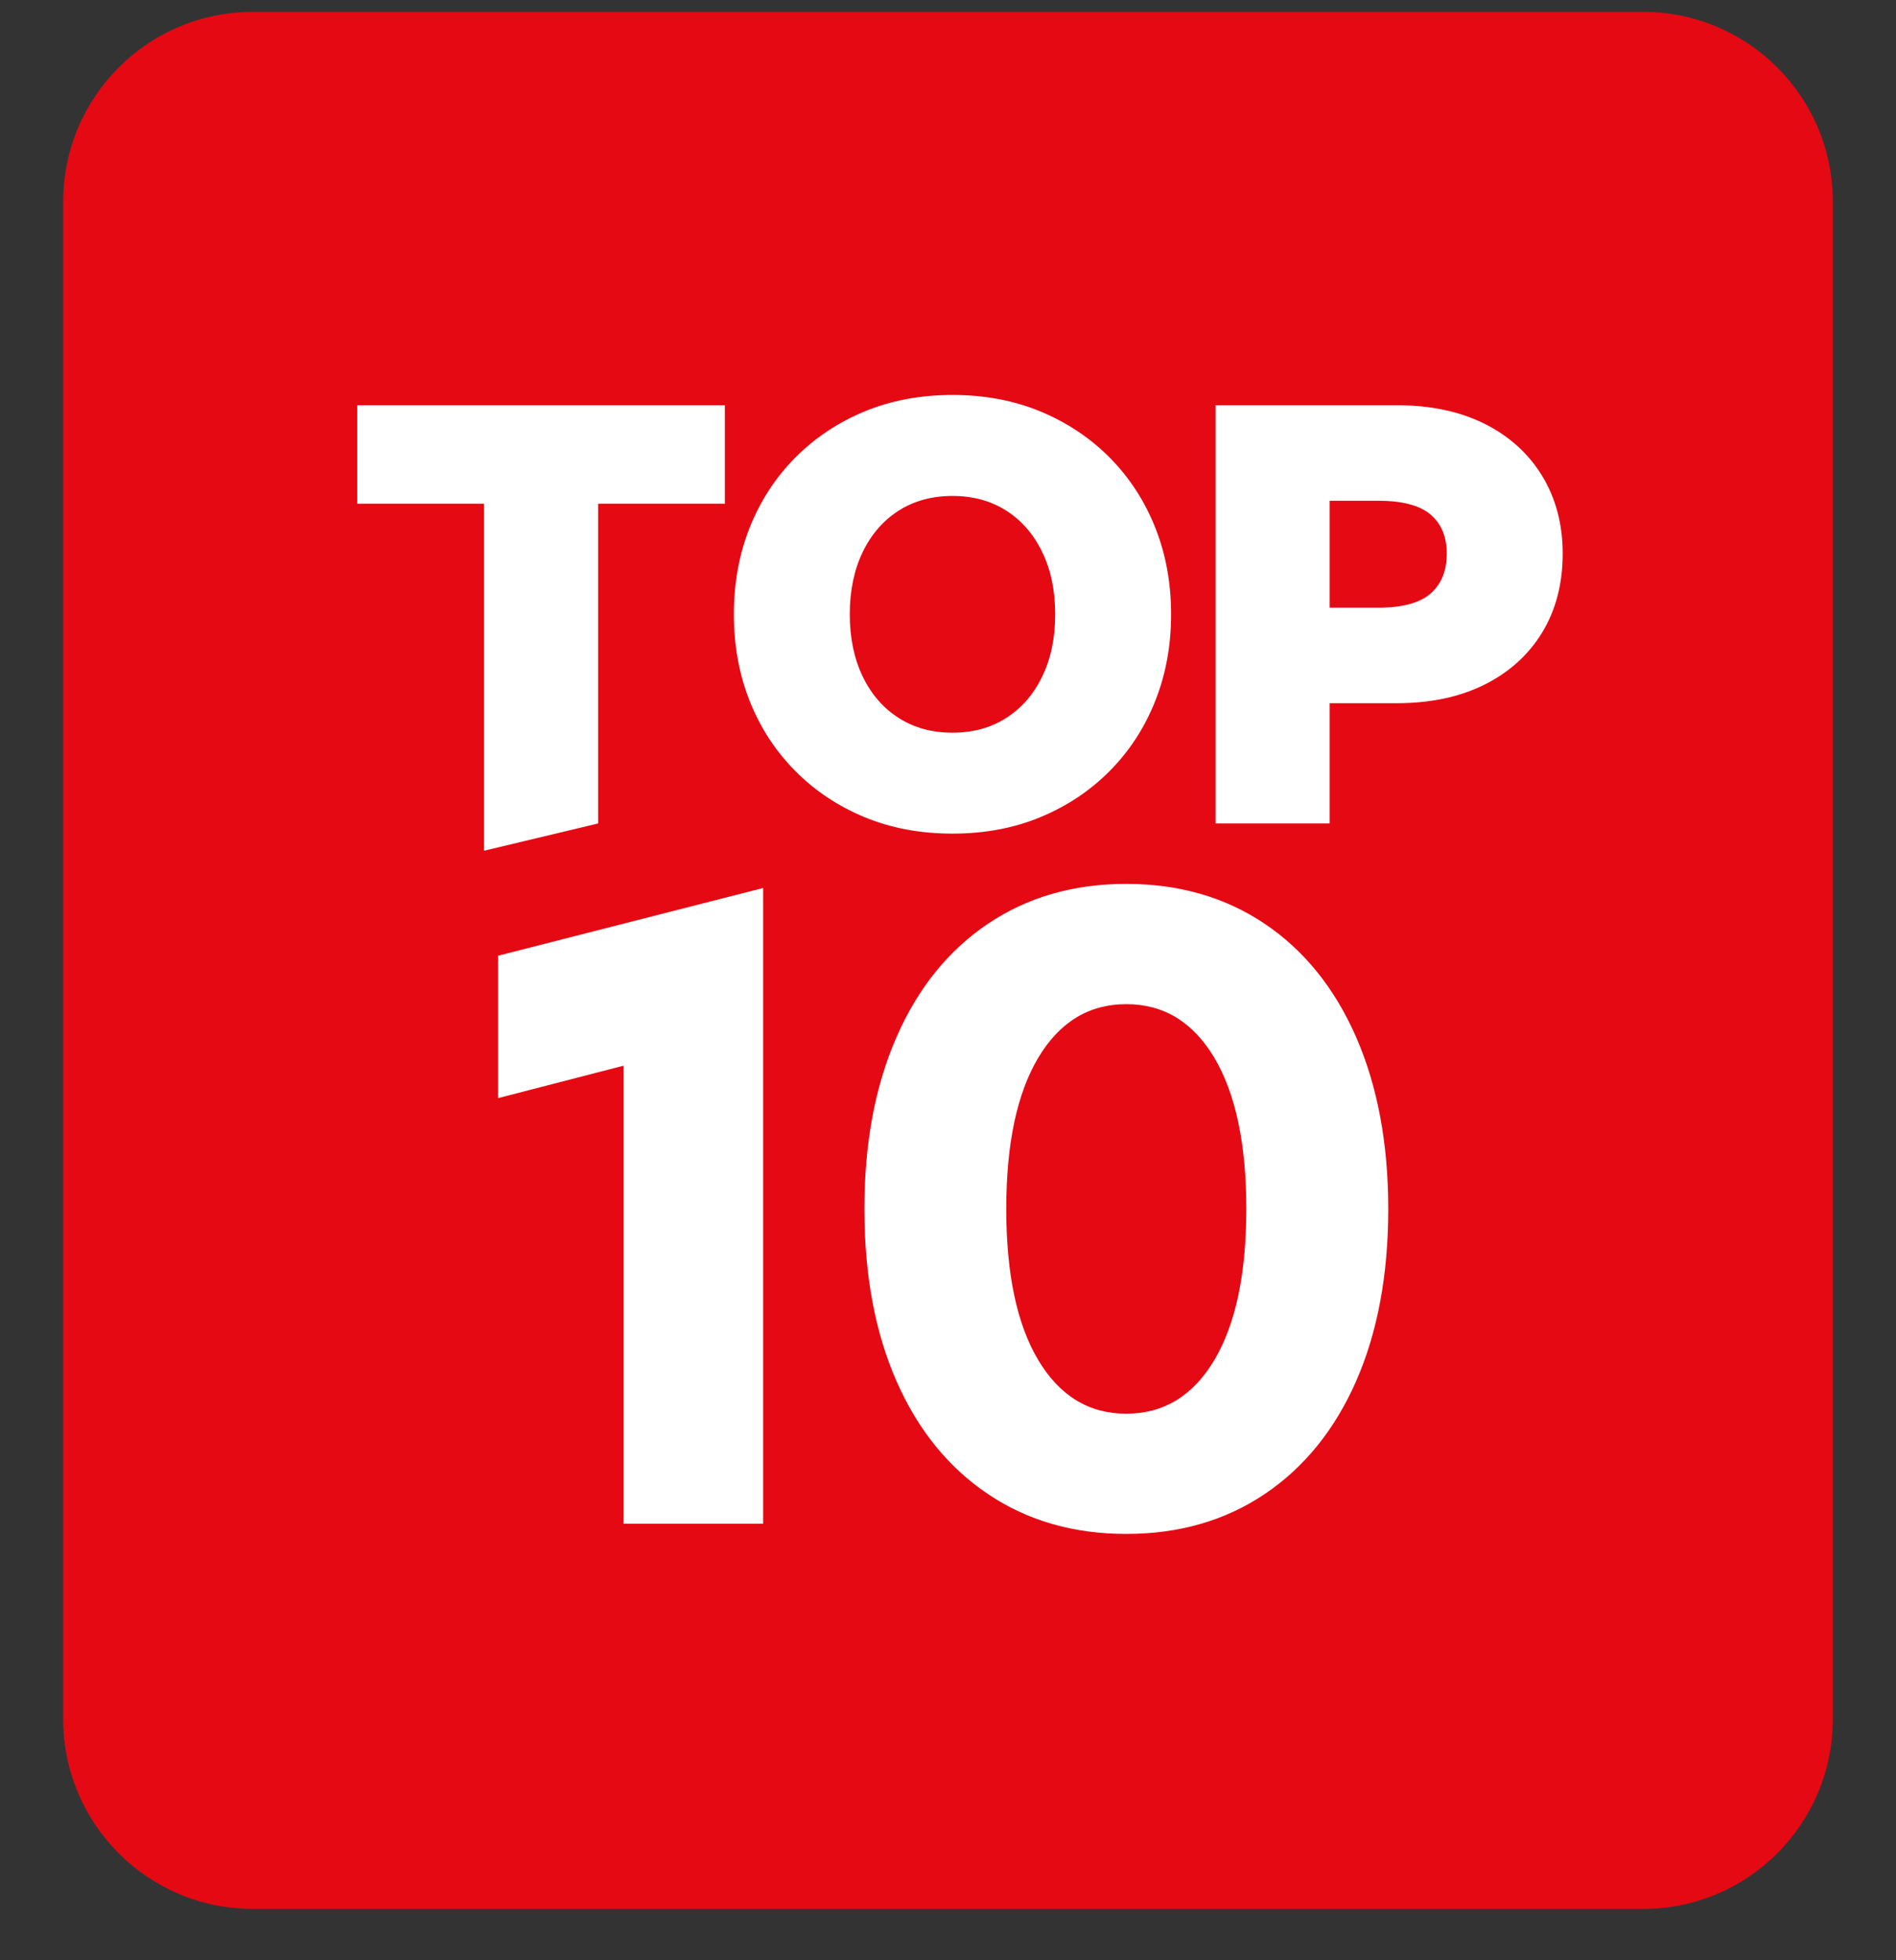 <svg width="30" height="31" viewBox="0 0 30 31" fill="none" xmlns="http://www.w3.org/2000/svg">
<rect x="0" y="0" width="30" height="31" fill="#333333" stroke="none"/>
<path d="M26 0.188H4C2.343 0.188 1 1.531 1 3.188V27.188C1 28.844 2.343 30.188 4 30.188H26C27.657 30.188 29 28.844 29 27.188V3.188C29 1.531 27.657 0.188 26 0.188Z" fill="#E50914"/>
<path d="M17.821 22.357C18.413 22.357 18.878 22.073 19.215 21.507C19.551 20.941 19.72 20.145 19.72 19.118C19.72 18.092 19.551 17.296 19.215 16.729C18.878 16.163 18.413 15.88 17.821 15.88C17.229 15.88 16.765 16.163 16.427 16.729C16.09 17.296 15.922 18.092 15.922 19.118C15.922 20.145 16.09 20.941 16.427 21.507C16.765 22.073 17.229 22.357 17.821 22.357ZM17.821 24.258C16.987 24.258 16.258 24.048 15.633 23.628C15.008 23.208 14.525 22.614 14.186 21.844C13.847 21.074 13.677 20.166 13.677 19.118C13.677 18.08 13.847 17.173 14.186 16.399C14.525 15.625 15.008 15.028 15.633 14.608C16.258 14.188 16.987 13.978 17.821 13.978C18.655 13.978 19.384 14.188 20.01 14.608C20.635 15.028 21.117 15.625 21.457 16.399C21.795 17.173 21.966 18.08 21.966 19.118C21.966 20.166 21.795 21.074 21.457 21.844C21.117 22.614 20.635 23.208 20.01 23.628C19.384 24.048 18.655 24.258 17.821 24.258Z" fill="white"/>
<path d="M9.867 24.097V16.853L7.881 17.366V15.114L12.075 14.043V24.097H9.867Z" fill="white"/>
<path d="M21.039 9.61H21.808C22.189 9.61 22.464 9.536 22.635 9.387C22.806 9.238 22.892 9.027 22.892 8.755C22.892 8.489 22.806 8.283 22.635 8.137C22.464 7.992 22.189 7.919 21.808 7.919H21.039V9.61ZM19.233 13.022V6.408H22.094C22.632 6.408 23.097 6.506 23.491 6.702C23.883 6.899 24.187 7.174 24.403 7.529C24.618 7.884 24.726 8.293 24.726 8.755C24.726 9.23 24.618 9.645 24.403 10C24.187 10.354 23.883 10.63 23.491 10.826C23.097 11.023 22.632 11.121 22.094 11.121H21.039V13.022H19.233Z" fill="white"/>
<path d="M15.071 11.587C15.394 11.587 15.677 11.51 15.921 11.354C16.165 11.199 16.355 10.98 16.491 10.698C16.628 10.416 16.696 10.089 16.696 9.715C16.696 9.341 16.628 9.013 16.491 8.731C16.355 8.449 16.165 8.231 15.921 8.075C15.677 7.92 15.394 7.843 15.071 7.843C14.748 7.843 14.464 7.92 14.22 8.075C13.976 8.231 13.786 8.449 13.65 8.731C13.514 9.013 13.446 9.341 13.446 9.715C13.446 10.089 13.514 10.416 13.65 10.698C13.786 10.98 13.976 11.199 14.22 11.354C14.464 11.51 14.748 11.587 15.071 11.587ZM15.071 13.183C14.563 13.183 14.1 13.097 13.678 12.922C13.257 12.748 12.892 12.504 12.581 12.19C12.271 11.877 12.031 11.51 11.863 11.088C11.695 10.667 11.612 10.209 11.612 9.715C11.612 9.221 11.695 8.763 11.863 8.341C12.031 7.92 12.271 7.553 12.581 7.239C12.892 6.926 13.257 6.682 13.678 6.507C14.1 6.333 14.563 6.246 15.071 6.246C15.578 6.246 16.042 6.333 16.463 6.507C16.884 6.682 17.25 6.926 17.561 7.239C17.871 7.553 18.11 7.92 18.278 8.341C18.446 8.763 18.53 9.221 18.53 9.715C18.53 10.209 18.446 10.667 18.278 11.088C18.11 11.51 17.871 11.877 17.561 12.19C17.25 12.504 16.884 12.748 16.463 12.922C16.042 13.097 15.578 13.183 15.071 13.183Z" fill="white"/>
<path d="M9.464 13.022L7.658 13.454V7.966H5.653V6.408H11.469V7.966H9.464V13.022Z" fill="white"/>
</svg>
